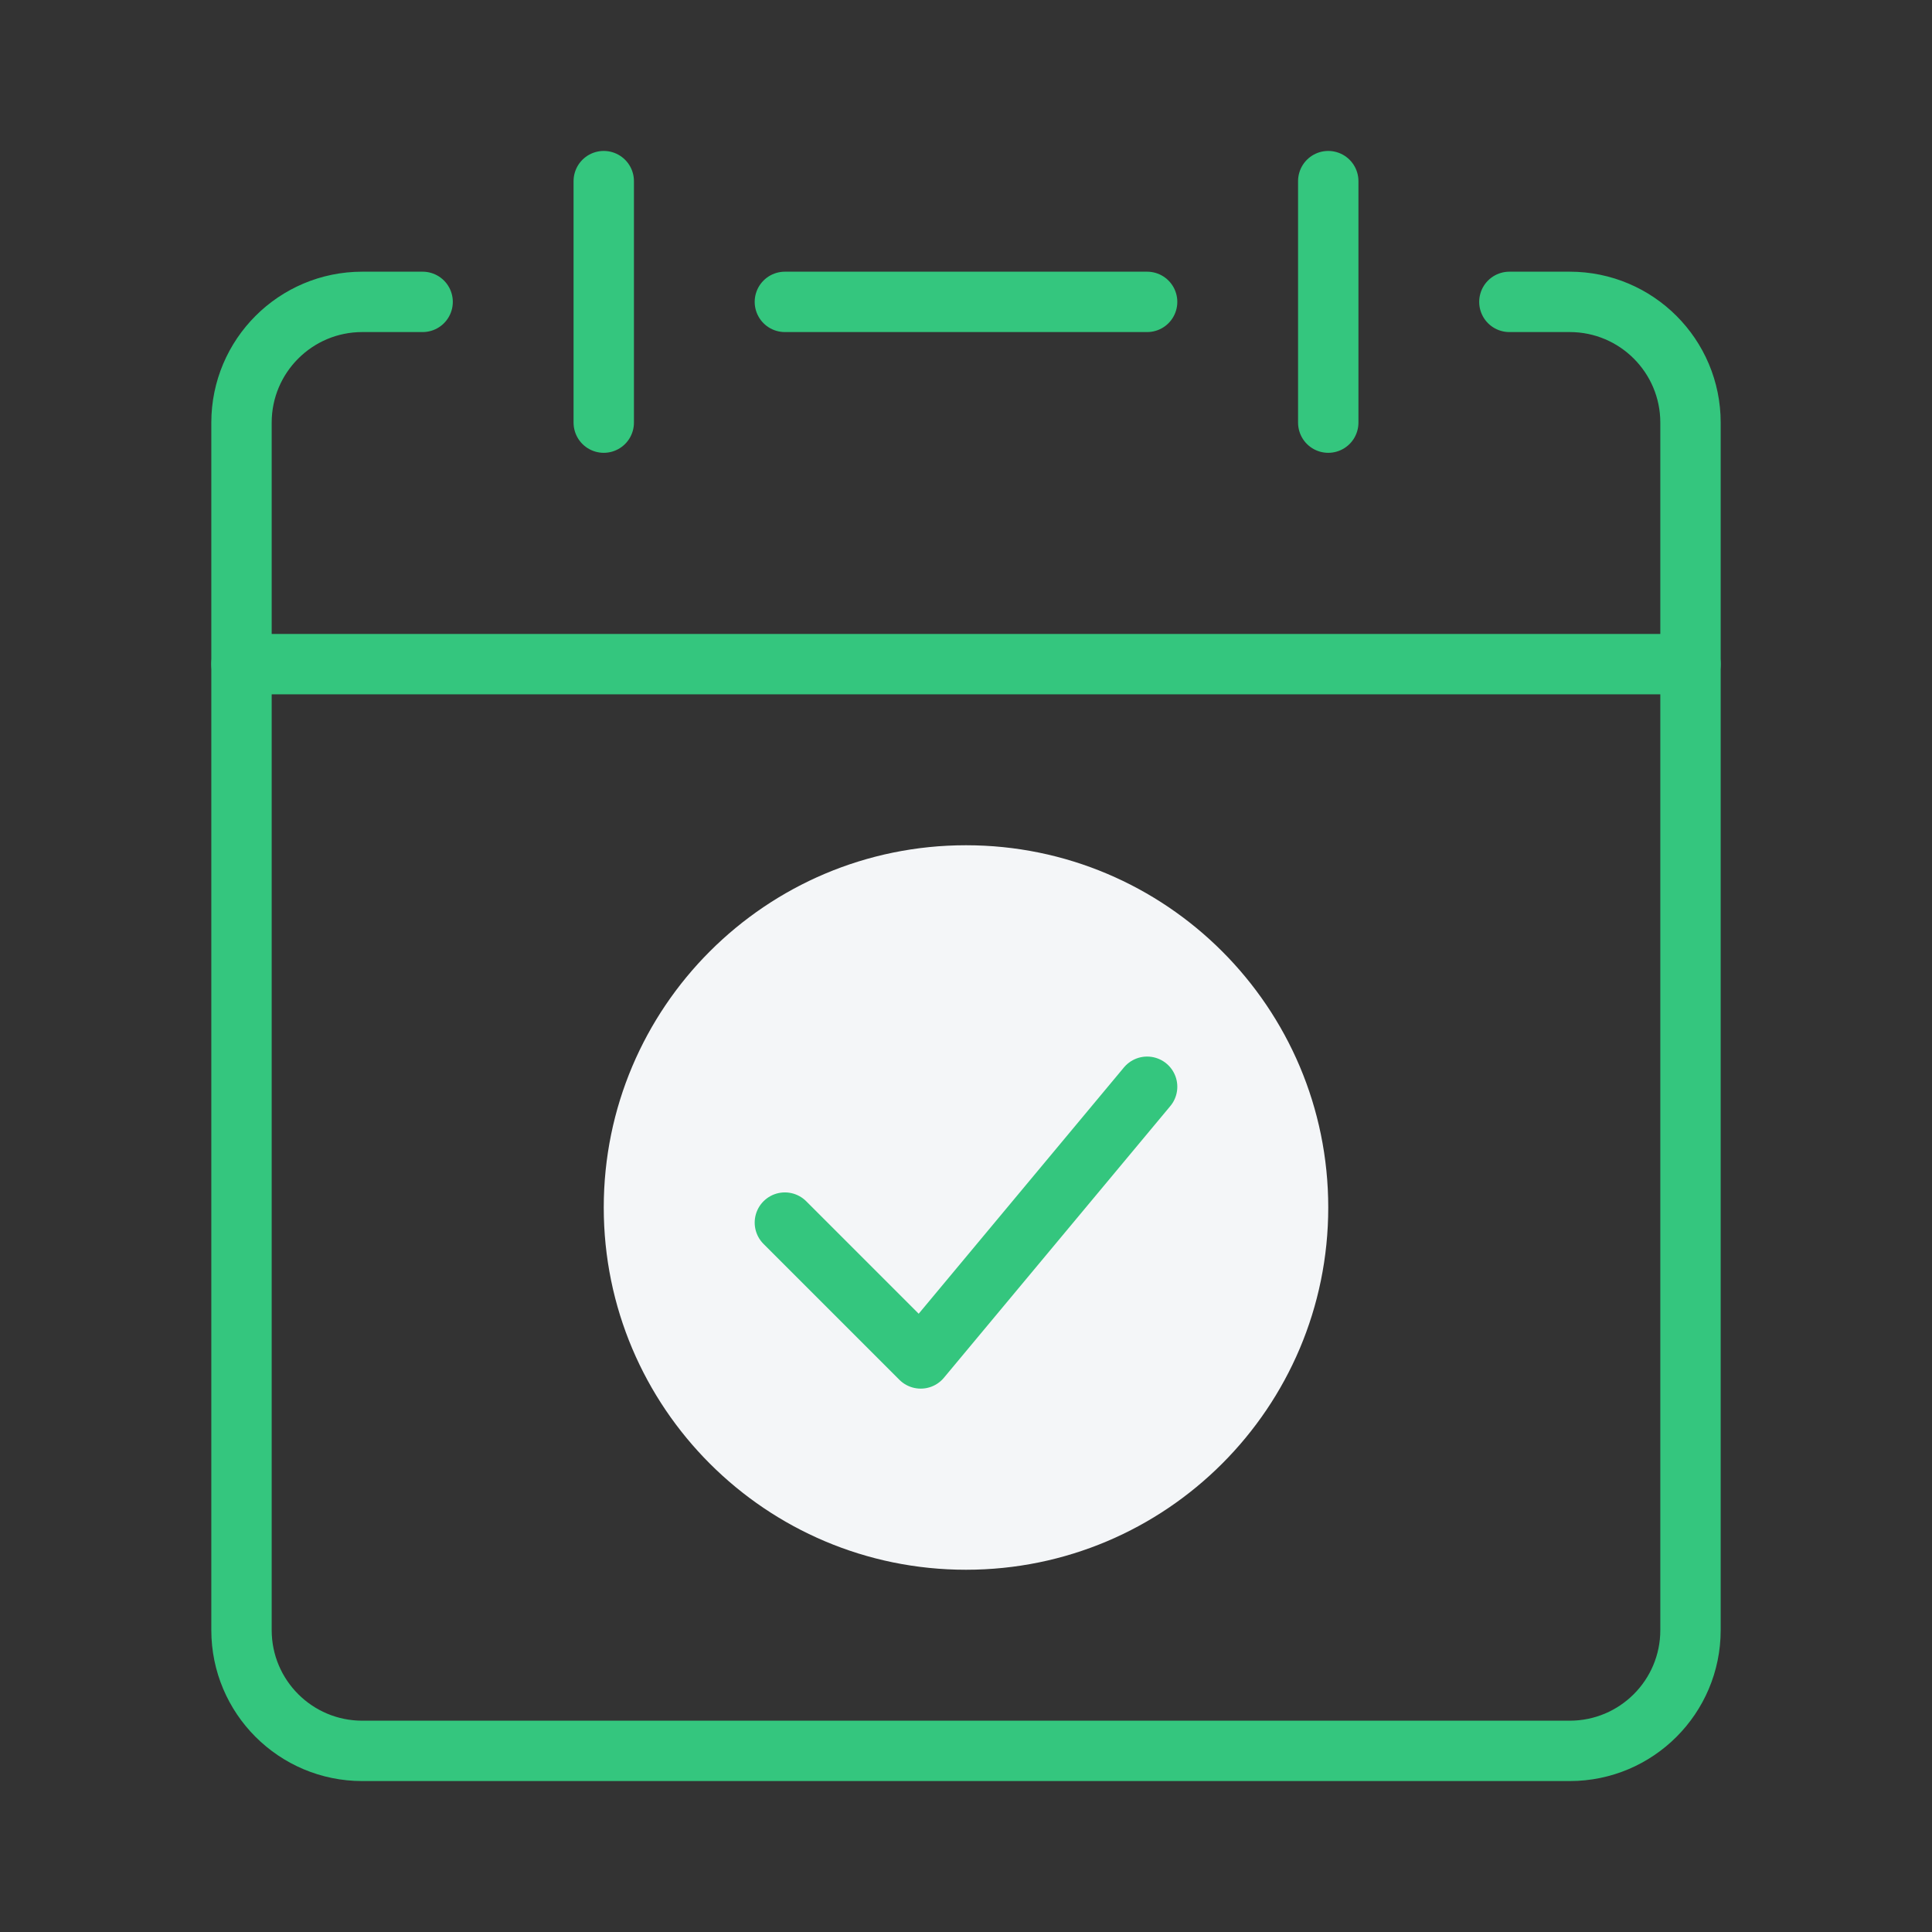 <svg width="64" height="64" viewBox="0 0 64 64" fill="none" xmlns="http://www.w3.org/2000/svg">
<rect x="0" y="0" width="64" height="64" fill="#333333" stroke="none"/>
<g id="Calendar">
<path id="Line" d="M50 10H52C54.209 10 56 11.791 56 14V54C56 56.209 54.209 58 52 58H12C9.791 58 8 56.209 8 54V14C8 11.791 9.791 10 12 10H14" stroke="#34C67E" stroke-width="2" stroke-linecap="round" stroke-linejoin="round"/>
<path id="Line_2" d="M8 22H56" stroke="#34C67E" stroke-width="2" stroke-linecap="round" stroke-linejoin="round"/>
<path id="Line_3" d="M44 6V14" stroke="#34C67E" stroke-width="2" stroke-linecap="round" stroke-linejoin="round"/>
<path id="Line_4" d="M26 10H38" stroke="#34C67E" stroke-width="2" stroke-linecap="round" stroke-linejoin="round"/>
<path id="Line_5" d="M20 6V14" stroke="#34C67E" stroke-width="2" stroke-linecap="round" stroke-linejoin="round"/>
<path id="Box" fill-rule="evenodd" clip-rule="evenodd" d="M20 40C20 33.373 25.373 28 32 28C38.627 28 44 33.373 44 40C44 46.627 38.627 52 32 52C25.373 52 20 46.627 20 40Z" fill="#F4F6F8"/>
<path id="Line_6" d="M26 40.5L30.5 45L38 36" stroke="#34C67E" stroke-width="2" stroke-linecap="round" stroke-linejoin="round"/>
</g>
</svg>
